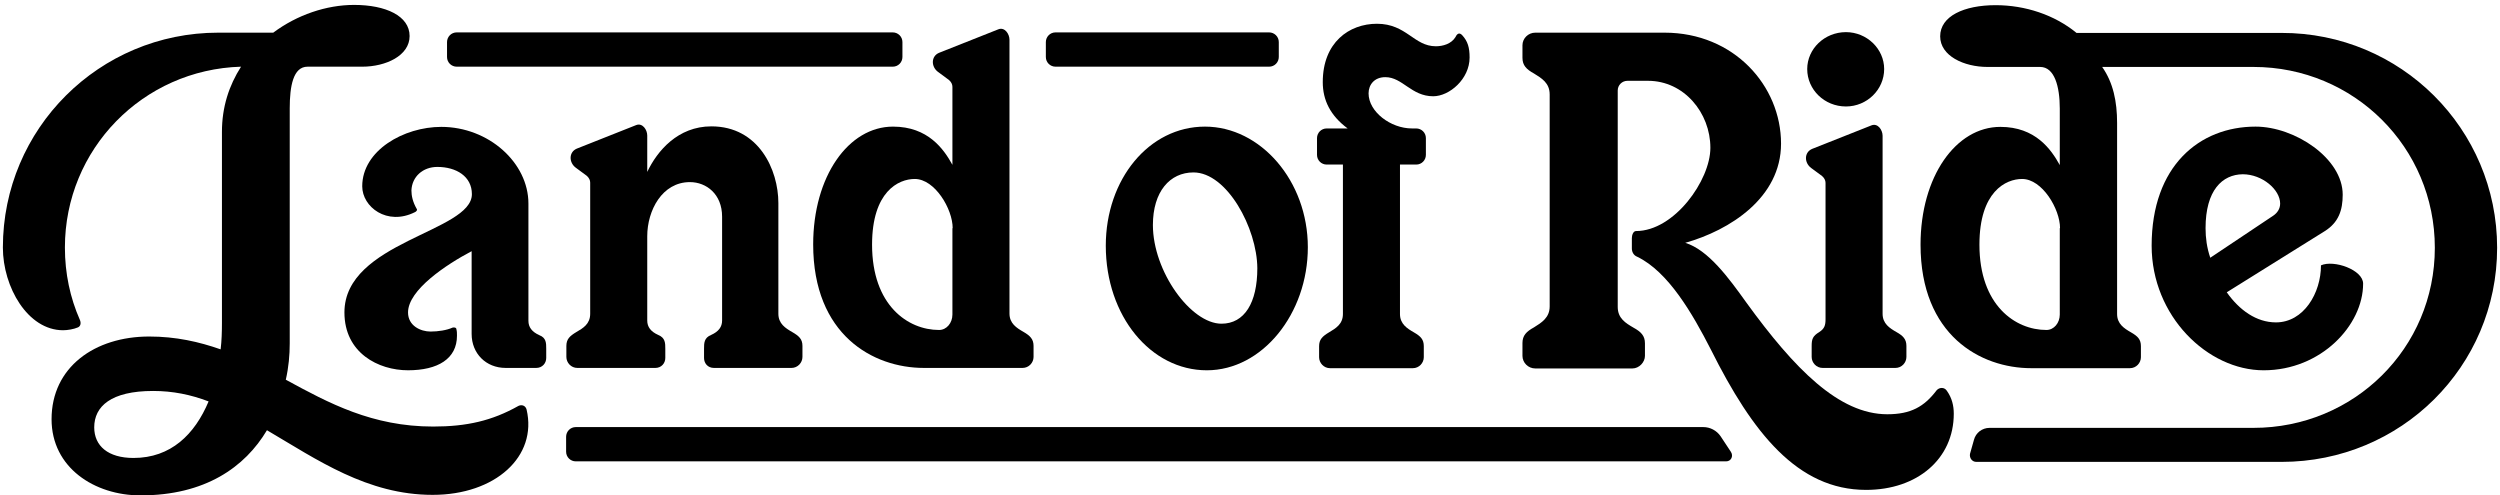 <svg xmlns:xlink="http://www.w3.org/1999/xlink" xmlns="http://www.w3.org/2000/svg" class="Menu_logoIcon__3Avvi" width="434" height="86" viewBox="0 0 434 86"><path class="Logo_path__1200m Logo_animatedPath__3Xs-O" d="M91.416 71.097C93.325 79.23 86.01 85.909 75.105 85.909C63.792 85.909 55.068 79.82 46.344 74.686C42.528 81.093 35.622 86 24.399 86C16.402 86 8.951 81.183 8.951 72.778C8.951 63.736 16.448 58.42 25.898 58.42C30.533 58.42 34.531 59.329 38.302 60.647C38.484 59.147 38.529 57.557 38.529 56.058V22.89C38.529 18.573 39.756 14.848 41.846 11.576C24.808 12.076 11.268 25.889 11.268 42.972C11.268 47.47 12.177 51.696 13.858 55.512C14.085 56.012 14.04 56.603 13.54 56.83C12.813 57.148 11.723 57.33 10.95 57.33C4.816 57.33 0.5 49.833 0.5 42.972C0.5 22.345 17.22 5.67 37.893 5.67H47.435C51.569 2.58 56.658 0.854 61.474 0.854C66.972 0.854 71.107 2.762 71.107 6.26C71.107 9.668 66.972 11.576 62.883 11.576H53.387C50.888 11.576 50.297 14.984 50.297 18.8V59.602C50.297 61.601 50.115 63.736 49.616 65.917C57.113 70.006 64.655 74.05 75.196 74.05C81.012 74.05 85.419 73.05 90.008 70.461C90.599 70.188 91.235 70.415 91.416 71.097ZM36.212 69.688C33.123 68.507 29.988 67.871 26.58 67.871C19.265 67.871 16.357 70.552 16.357 74.186C16.357 77.412 18.765 79.502 23.172 79.502C29.67 79.502 33.804 75.413 36.212 69.688ZM79.285 11.576C78.376 11.576 77.604 10.849 77.604 9.895V7.305C77.604 6.397 78.331 5.624 79.285 5.624H154.981C155.889 5.624 156.662 6.351 156.662 7.305V9.895C156.662 10.804 155.935 11.576 154.981 11.576H79.285ZM300.465 78.412C300.965 79.139 300.556 80.093 299.647 80.093H99.958C99.049 80.093 98.277 79.366 98.277 78.412V75.822C98.277 74.913 99.004 74.141 99.958 74.141H295.694C296.876 74.141 298.011 74.732 298.693 75.731L300.465 78.412ZM183.241 11.576C182.333 11.576 181.56 10.849 181.56 9.895V7.305C181.56 6.397 182.287 5.624 183.241 5.624H220.317C221.225 5.624 221.998 6.351 221.998 7.305V9.895C221.998 10.804 221.271 11.576 220.317 11.576H183.241Z"></path><path class="Logo_path__1200m Logo_animatedPath__3Xs-O" d="M94.824 60.556V62.146C94.824 63.055 94.142 63.872 93.097 63.872H87.781C84.374 63.872 81.875 61.373 81.875 57.966V43.608C77.467 45.925 70.834 50.333 70.834 54.24C70.834 56.557 73.015 57.557 74.741 57.557C76.059 57.557 77.558 57.33 78.558 56.875C78.876 56.785 79.239 56.875 79.239 57.193C79.33 57.511 79.33 57.875 79.33 58.284C79.33 62.282 76.013 64.281 70.834 64.281C65.7 64.281 59.793 61.283 59.793 54.24C59.793 41.927 81.92 40.291 81.92 33.703C81.92 30.614 79.194 28.978 75.923 28.978C73.424 28.978 71.515 30.659 71.424 33.067C71.424 33.976 71.652 35.066 72.333 36.248C72.515 36.475 72.242 36.748 72.015 36.838C67.199 39.246 62.883 35.93 62.883 32.34C62.883 26.116 70.107 22.026 76.604 22.026C84.828 22.026 91.734 28.251 91.734 35.339V55.694C91.734 56.785 92.325 57.602 93.642 58.193C94.824 58.647 94.824 59.556 94.824 60.556Z"></path><path class="Logo_path__1200m Logo_animatedPath__3Xs-O" d="M139.305 60.056V61.965C139.305 62.964 138.487 63.873 137.397 63.873H123.948C122.857 63.873 122.221 63.055 122.221 62.146V60.556C122.221 59.556 122.221 58.648 123.448 58.148C124.766 57.557 125.356 56.739 125.356 55.649V37.611C125.356 33.704 122.63 31.614 119.768 31.614C114.952 31.614 112.362 36.521 112.362 41.019V55.649C112.362 56.739 112.953 57.557 114.27 58.148C115.497 58.648 115.497 59.556 115.497 60.556V62.146C115.497 63.055 114.815 63.873 113.77 63.873H100.231C99.14 63.873 98.322 62.964 98.322 61.965V60.056C98.322 58.875 98.913 58.33 100.049 57.648C101.23 56.967 102.457 56.24 102.457 54.468V31.704C102.457 31.296 102.275 30.887 101.866 30.523L99.958 29.115C98.731 28.206 98.731 26.389 100.14 25.798L110.454 21.709C111.544 21.3 112.362 22.526 112.362 23.526V29.842C114.088 26.207 117.678 21.936 123.494 21.936C131.717 21.936 135.125 29.478 135.125 35.248V54.468C135.125 56.194 136.352 56.967 137.533 57.648C138.714 58.33 139.305 58.875 139.305 60.056Z"></path><path class="Logo_path__1200m Logo_animatedPath__3Xs-O" d="M179.425 60.056V61.964C179.425 62.964 178.607 63.872 177.516 63.872H160.387C151.573 63.872 141.168 58.147 141.168 42.427C141.168 30.613 147.302 21.981 155.026 21.981C161.114 21.981 163.84 25.888 165.34 28.614V15.075C165.34 14.666 165.158 14.257 164.749 13.893L162.841 12.485C161.614 11.576 161.614 9.759 163.022 9.168L173.336 5.079C174.427 4.67 175.245 5.897 175.245 6.896V54.422C175.245 56.148 176.471 56.921 177.653 57.602C178.834 58.284 179.425 58.874 179.425 60.056ZM165.385 39.61C165.385 36.293 162.295 31.068 158.797 31.068C155.98 31.068 151.391 33.249 151.391 42.472C151.391 53.013 157.616 57.284 163.022 57.284C164.34 57.284 165.34 56.057 165.34 54.603V39.61H165.385Z"></path><path class="Logo_path__1200m Logo_animatedPath__3Xs-O" d="M191.965 42.655C191.965 31.114 199.462 21.981 209.185 21.981C218.817 21.981 227.041 31.387 227.041 42.927C227.041 54.468 219.135 64.282 209.503 64.282C199.78 64.282 191.965 54.877 191.965 42.655ZM207.186 29.933C203.097 29.933 200.143 33.249 200.143 39.065C200.143 47.107 206.731 56.194 212.047 56.194C216.046 56.194 218.272 52.559 218.272 46.562C218.227 39.61 213.001 29.933 207.186 29.933Z"></path><path class="Logo_path__1200m Logo_animatedPath__3Xs-O" d="M255.122 9.986C255.122 13.712 251.623 16.711 248.806 16.711C244.99 16.711 243.49 13.394 240.491 13.394C238.583 13.394 237.584 14.711 237.584 16.211C237.584 19.391 241.4 22.299 245.126 22.299H245.853C246.762 22.299 247.534 23.026 247.534 23.98V26.888C247.534 27.797 246.807 28.569 245.853 28.569H243.036V54.513C243.036 56.239 244.263 57.012 245.444 57.693C246.625 58.375 247.171 58.92 247.171 60.102V62.01C247.171 63.009 246.353 63.918 245.262 63.918H230.905C229.814 63.918 228.996 63.009 228.996 62.01V60.102C228.996 58.92 229.587 58.375 230.723 57.693C231.859 57.012 233.131 56.285 233.131 54.513V28.569H230.314C229.405 28.569 228.633 27.842 228.633 26.888V23.98C228.633 23.072 229.36 22.299 230.314 22.299H233.949C230.95 20.073 229.632 17.392 229.632 14.257C229.632 7.351 234.221 4.125 239.038 4.125C244.172 4.125 245.444 8.032 249.261 8.032C250.487 8.032 251.941 7.624 252.668 6.442C252.986 5.761 253.395 5.624 253.849 6.124C254.804 7.169 255.122 8.26 255.122 9.986Z"></path><path class="Logo_path__1200m Logo_animatedPath__3Xs-O" d="M339.176 71.824C339.176 79.639 332.861 85.046 323.956 85.046C312.052 85.046 304.237 75.141 297.012 60.692C293.832 54.468 289.606 47.153 284.2 44.563C283.609 44.336 283.291 43.745 283.291 43.154V41.337C283.291 40.837 283.518 40.11 284.018 40.11C290.651 40.11 296.922 31.296 296.922 25.662C296.922 19.573 292.333 14.03 286.108 14.03H282.518C281.61 14.03 280.837 14.757 280.837 15.711V53.286C280.837 55.285 282.246 56.103 283.563 56.876C284.881 57.603 285.563 58.284 285.563 59.602V61.783C285.563 62.873 284.563 63.964 283.382 63.964H266.525C265.298 63.964 264.299 62.964 264.299 61.783V59.556C264.299 58.239 264.98 57.557 266.298 56.83C267.616 56.012 269.024 55.149 269.024 53.195V16.393C269.024 14.393 267.616 13.576 266.298 12.758C264.98 12.031 264.299 11.349 264.299 10.032V7.851C264.299 6.67 265.298 5.67 266.525 5.67H288.97C301.011 5.67 309.189 14.893 309.189 24.935C309.189 34.34 300.284 39.974 292.56 42.155C296.558 43.381 300.102 48.243 303.192 52.559C311.506 64.009 319.23 71.915 327.636 71.915C331.725 71.915 334.042 70.597 336.178 67.78C336.678 67.189 337.586 67.189 337.995 67.871C338.858 69.098 339.176 70.415 339.176 71.824Z"></path><path class="Logo_path__1200m Logo_animatedPath__3Xs-O" d="M330.953 60.056V61.965C330.953 62.964 330.135 63.873 329.044 63.873H316.413C315.323 63.873 314.505 62.964 314.505 61.965V60.056C314.505 58.875 314.687 58.33 315.823 57.648C316.731 57.057 316.913 56.467 316.913 55.422V31.75C316.913 31.341 316.731 30.932 316.322 30.569L314.414 29.16C313.187 28.251 313.187 26.434 314.596 25.843L324.91 21.754C326 21.345 326.818 22.572 326.818 23.572V54.468C326.818 56.194 328.045 56.967 329.226 57.648C330.362 58.284 330.953 58.875 330.953 60.056ZM313.733 11.986C313.733 8.487 316.731 5.579 320.457 5.579C324.092 5.579 327.091 8.487 327.091 11.986C327.091 15.575 324.092 18.483 320.457 18.483C316.731 18.483 313.733 15.575 313.733 11.986Z"></path><path class="Logo_path__1200m Logo_animatedPath__3Xs-O" d="M433.501 43.017C433.501 63.645 416.78 80.183 396.107 80.183H343.084C342.357 80.183 341.857 79.502 341.994 78.775L342.675 76.367C342.993 75.14 344.084 74.277 345.401 74.277H391.2C408.647 74.277 422.687 60.464 422.687 43.017C422.687 25.57 408.647 11.621 391.2 11.621H364.938C366.847 14.347 367.528 17.619 367.528 21.344V54.512C367.528 56.239 368.755 57.011 369.936 57.693C371.118 58.374 371.663 58.919 371.663 60.101V62.009C371.663 63.009 370.845 63.917 369.755 63.917H352.625C343.811 63.917 333.406 58.193 333.406 42.472C333.406 30.659 339.54 22.026 347.264 22.026C353.352 22.026 356.079 25.933 357.578 28.66V18.845C357.578 15.029 356.669 11.621 354.17 11.621H345.038C340.949 11.621 336.814 9.713 336.814 6.305C336.814 2.807 340.949 0.898 346.446 0.898C351.58 0.898 356.669 2.58 360.486 5.715H396.062C416.78 5.669 433.501 22.389 433.501 43.017ZM357.623 39.609C357.623 36.293 354.534 31.068 351.035 31.068C348.218 31.068 343.629 33.248 343.629 42.472C343.629 53.013 349.854 57.284 355.261 57.284C356.578 57.284 357.578 56.057 357.578 54.603V39.609H357.623Z"></path><path class="Logo_path__1200m Logo_animatedPath__3Xs-O" d="M410.237 49.243C410.237 56.467 402.922 64.282 392.972 64.282C383.249 64.282 373.525 54.877 373.525 42.655C373.525 28.797 381.84 21.981 391.563 21.981C398.379 21.981 406.693 27.479 406.693 33.795C406.693 36.521 405.966 38.611 403.604 40.11L386.565 50.742C388.746 53.832 391.7 55.967 395.107 55.967C399.923 55.967 402.922 50.878 402.922 46.062C405.148 45.063 410.237 46.835 410.237 49.243ZM382.885 39.61C382.885 41.291 383.112 43.018 383.703 44.745L394.653 37.429C395.38 36.93 395.834 36.203 395.834 35.34C395.834 32.931 392.745 30.251 389.337 30.251C385.793 30.296 382.885 33.022 382.885 39.61Z"></path></svg>